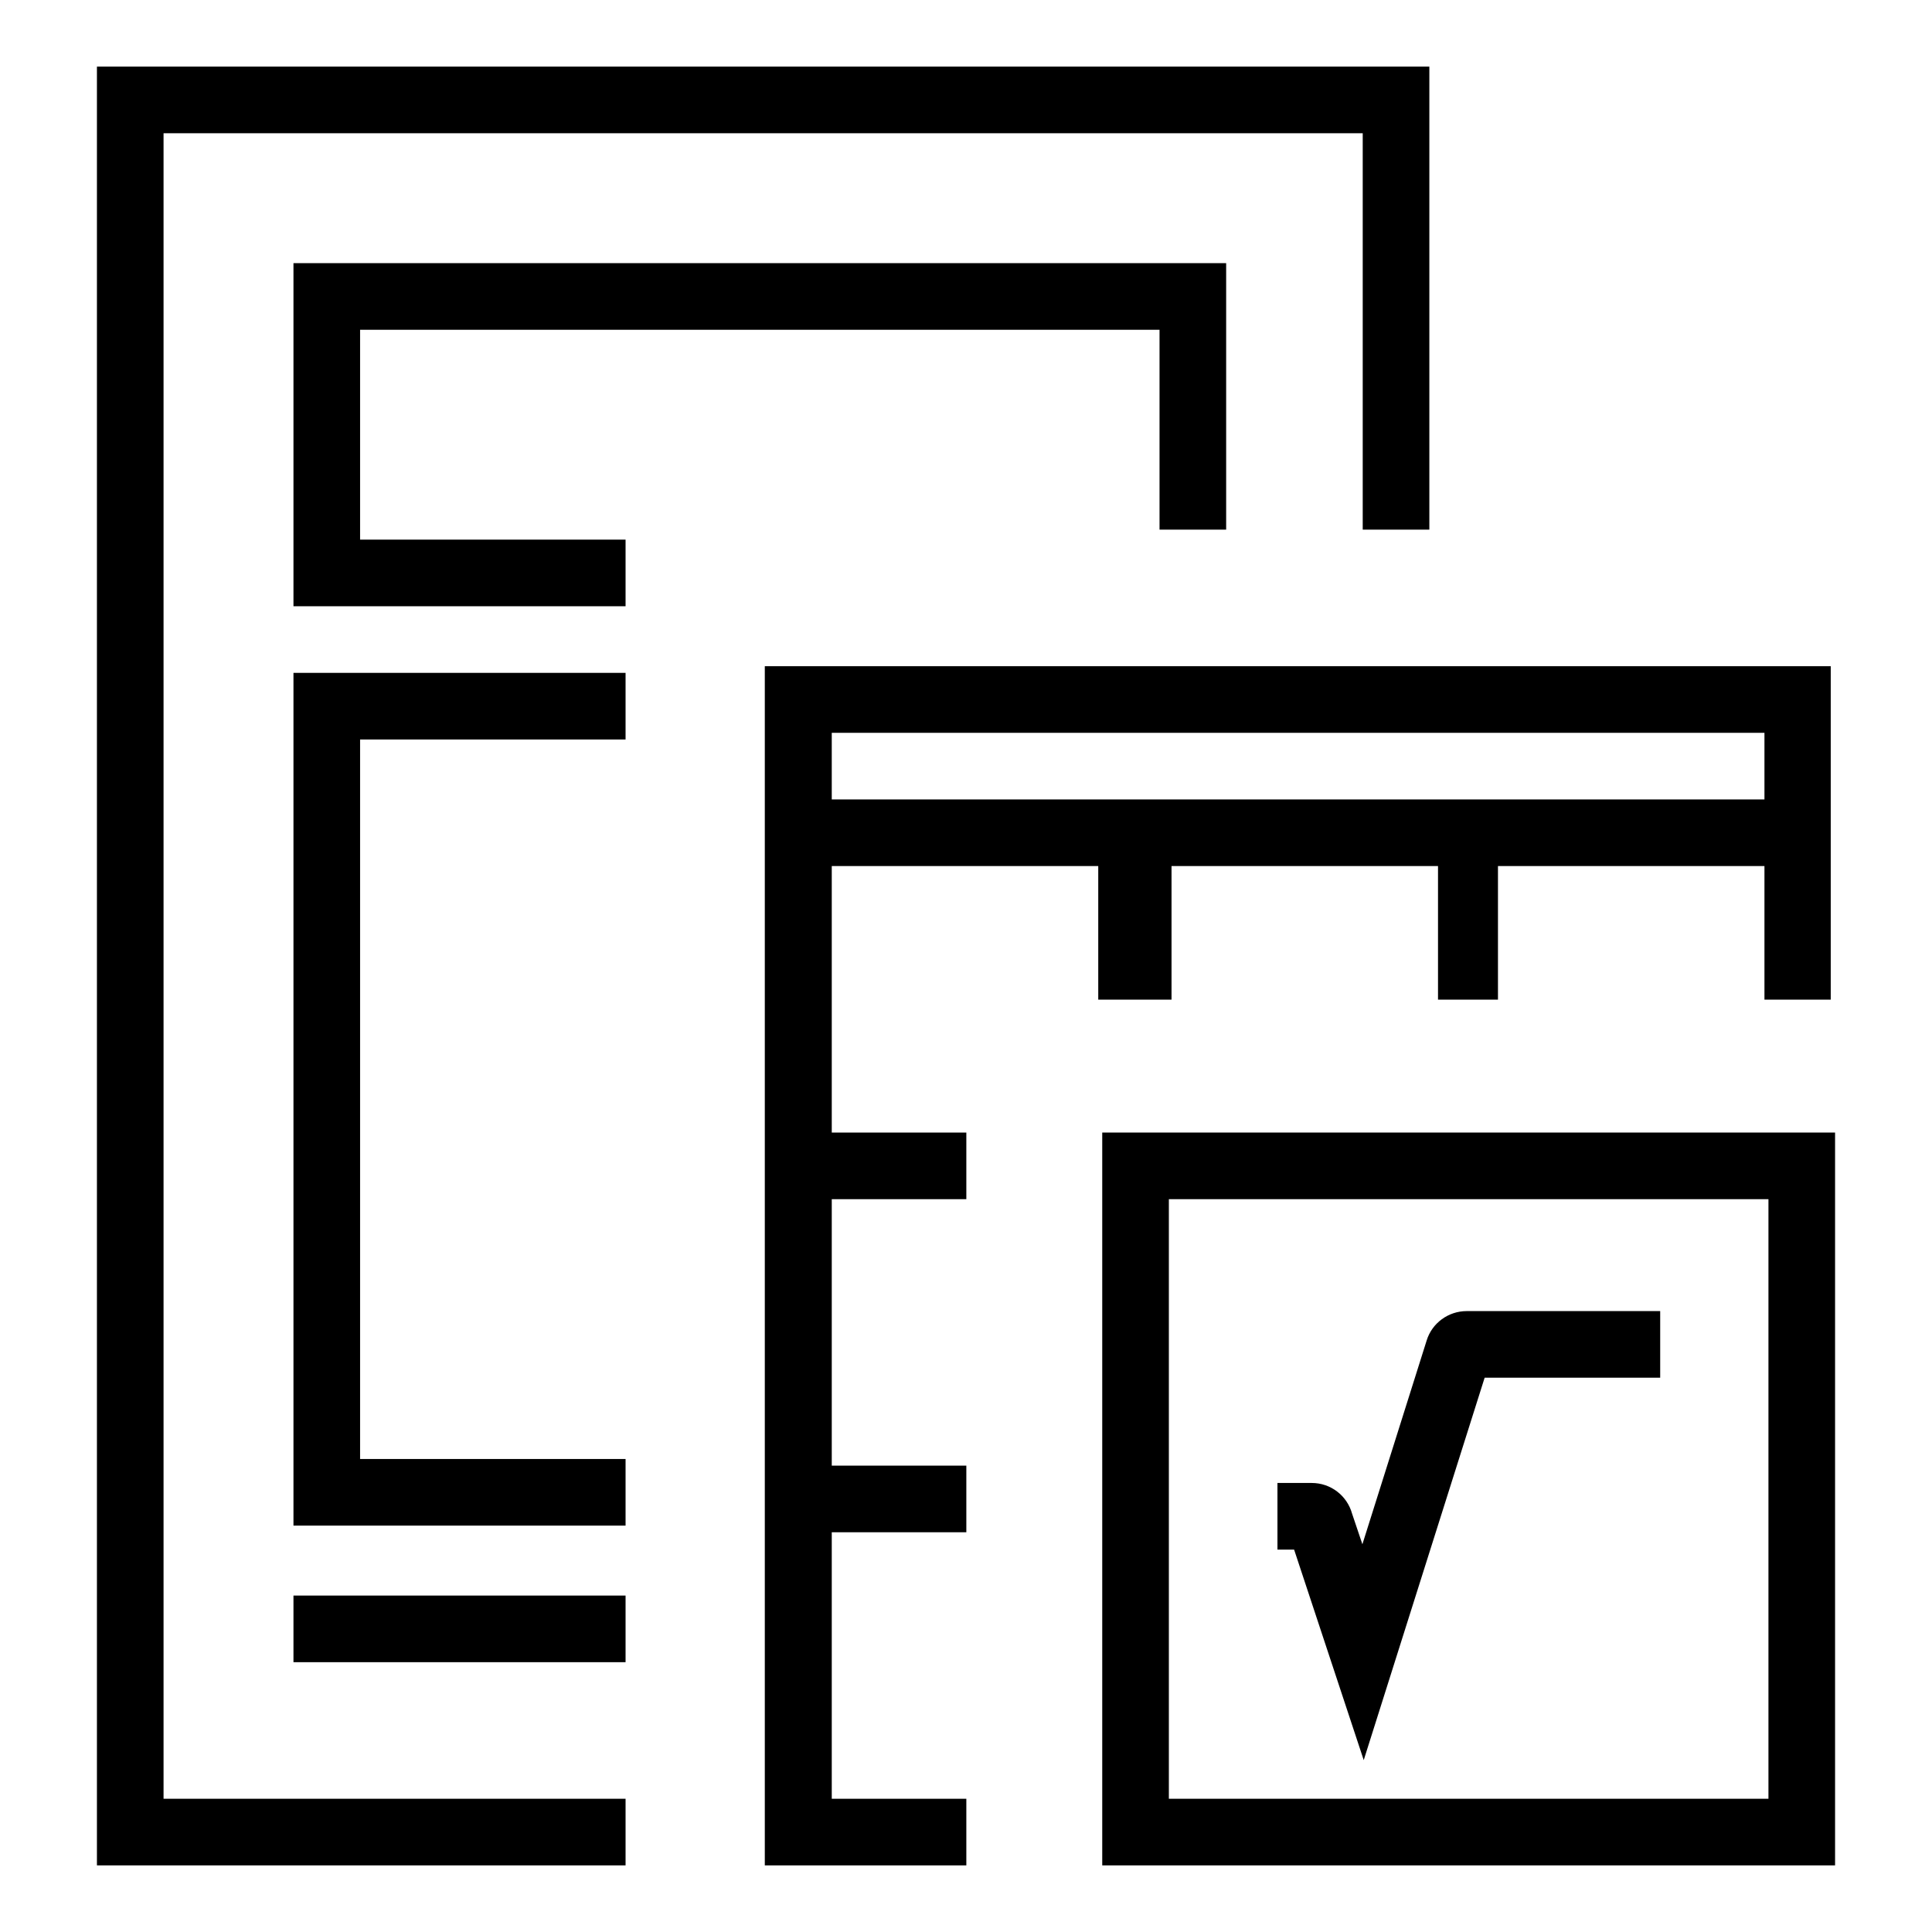 <?xml version="1.0" encoding="utf-8"?>
<!-- Generator: Adobe Illustrator 26.5.0, SVG Export Plug-In . SVG Version: 6.00 Build 0)  -->
<svg version="1.1" id="Ebene_1" xmlns="http://www.w3.org/2000/svg" xmlns:xlink="http://www.w3.org/1999/xlink" x="0px" y="0px"
	 viewBox="0 0 580 580" style="enable-background:new 0 0 580 580;" xml:space="preserve">
<style type="text/css">

</style>
<g>
	<polygon class="st0" points="108.1,99 348.1,99 348.1,159 368.1,159 368.1,79 88.1,79 88.1,182 187.8,182 187.8,162 108.1,162 	"/>
	<path class="st0" d="M351.7,300.1V260h80v40.1h18V260h80v40.1h19.9V200h-320v360h60.5v-20h-40.4v-80h40.4v-20h-40.4v-80h40.4v-20
		h-40.4v-80h80v40.1H351.7z M249.7,240v-20h280v20H249.7z"/>
	<path class="st0" d="M409.4,528.4l36.3-114.8h52.7v-20h-58.1c-5.5,0-10.4,3.6-12,8.8l-19.3,61.2l-3.1-9.2
		c-1.5-5.4-6.4-9.2-12.1-9.2h-10.3v20h5L409.4,528.4z"/>
	<path class="st0" d="M330.9,340v220h220V340H330.9z M530.9,540h-180V360h180V540z"/>
	<polygon class="st0" points="88.1,458 187.8,458 187.8,438 108.1,438 108.1,222 187.8,222 187.8,202 88.1,202 	"/>
	<rect x="88.1" y="479" class="st0" width="99.7" height="20"/>
	<polygon class="st0" points="49.1,40 409.1,40 409.1,159 429.1,159 429.1,20 29.1,20 29.1,560 187.8,560 187.8,540 49.1,540 	"/>
</g>
</svg>
